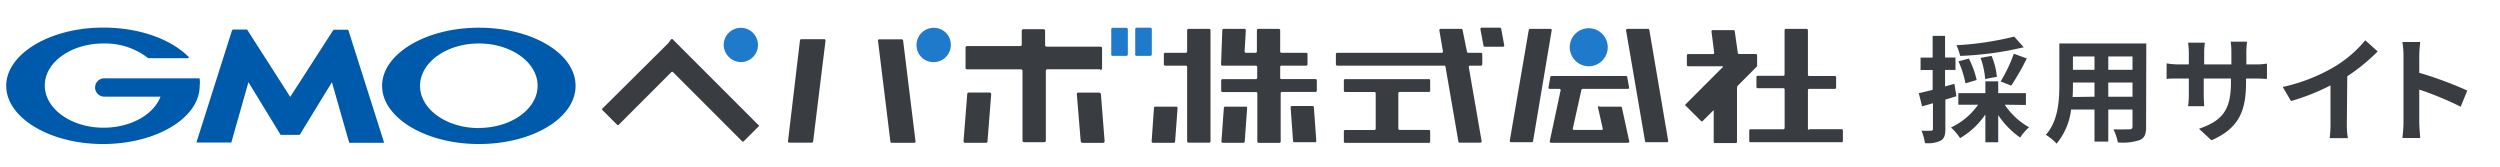 <svg id="レイヤー_1" data-name="レイヤー 1" xmlns="http://www.w3.org/2000/svg" viewBox="0 0 402.52 26.93"><defs><style>.cls-1{fill:#1f7acc;}.cls-2{fill:#005aac;}.cls-3{fill:#393c41;}</style></defs><title>アートボード 1</title><path class="cls-1" d="M178.92,8.7a.26.26,0,0,0,.21.3h2.16a.27.27,0,0,0,.3-.22v-4a.27.27,0,0,0-.22-.3h-2.15a.25.25,0,0,0-.3.21.14.14,0,0,0,0,.09Zm3.84,0A.27.27,0,0,0,183,9h2.15a.27.27,0,0,0,.3-.22.11.11,0,0,0,0-.08V4.76a.26.26,0,0,0-.21-.3h-2.16a.25.25,0,0,0-.3.21v4ZM119.28,10a2.76,2.76,0,1,0-2.76-2.76A2.83,2.83,0,0,0,119.28,10m31.05-5.52a2.76,2.76,0,0,0-2.76,2.75h0A2.71,2.71,0,0,0,150.21,10h.12a2.76,2.76,0,0,0,2.76-2.75h0a2.7,2.7,0,0,0-2.64-2.76h-.12M255.8,10.67a3.06,3.06,0,1,0-3.06-3.06h0a3.08,3.08,0,0,0,3.06,3.06"/><path class="cls-2" d="M46.83,21.71h1.29c.1,0,.1,0,.2-.1l5.12-8.38,2.76,9.66a.1.1,0,0,0,.1.1h5.42c.1,0,.1,0,.1-.1l-5.72-18c0-.1-.1-.1-.2-.1H53.83c-.1,0-.1,0-.2.1L46.73,15.6,39.84,4.85c0-.1-.1-.1-.2-.1H37.57c-.1,0-.1.1-.2.1l-5.72,18c0,.1,0,.1.1.1h5.42c.1,0,.1,0,.1-.1L40,13.23l5.12,8.38c0,.1.1.1.2.1Zm-14.68-9a.1.1,0,0,0-.1-.1H16.67a1.48,1.48,0,0,0,0,2.95h9.17c-1.08,2.86-4.73,5-9.17,5-5.22,0-9.46-3.05-9.46-6.8S11.45,7,16.67,7a11.28,11.28,0,0,1,7.2,2.37h6.41a.11.11,0,0,0,.1-.1h0v-.1c-2.86-2.86-7.89-4.73-13.81-4.73C8,4.46,1,8.7,1,13.82s7,9.37,15.57,9.37S32.15,19,32.15,13.82a3.91,3.91,0,0,0,0-1.08M77.1,4.46c-8.58,0-15.58,4.24-15.58,9.36s7,9.37,15.58,9.37,15.57-4.14,15.57-9.37-7-9.36-15.57-9.36m0,16.16c-5.23,0-9.47-3.05-9.47-6.8S71.87,7,77.1,7s9.46,3.06,9.46,6.8-4.24,6.8-9.46,6.8"/><path class="cls-3" d="M185.42,22.79a.21.21,0,0,0,.2.2H189a.2.2,0,0,0,.2-.2l.4-5.42a.22.22,0,0,0-.2-.2H186a.21.21,0,0,0-.2.2Zm11.24,0a.2.2,0,0,0,.2.2h3.35a.21.21,0,0,0,.2-.2l.39-5.42a.21.21,0,0,0-.2-.2h-3.35a.22.22,0,0,0-.2.2ZM208,17.07a.21.21,0,0,0-.2.2l.39,5.43a.22.22,0,0,0,.2.2h3.35a.21.21,0,0,0,.2-.2l-.4-5.43a.21.21,0,0,0-.2-.2Z"/><path class="cls-3" d="M206.32,12.74a.21.21,0,0,1-.2-.2V10.77a.2.2,0,0,1,.2-.2h4a.22.22,0,0,0,.2-.2V8.7a.21.21,0,0,0-.2-.2h-4a.21.21,0,0,1-.2-.2V4.85a.22.22,0,0,0-.2-.2h-3.35a.21.21,0,0,0-.2.2V8.3a.21.21,0,0,1-.2.2h-1.58a.21.21,0,0,1-.2-.2l.2-3.45a.21.21,0,0,0-.2-.2H197a.22.22,0,0,0-.2.2l-.2,5.52a.21.21,0,0,0,.2.2h5.42a.21.21,0,0,1,.2.2v1.77a.2.2,0,0,1-.2.2h-5.4a.21.21,0,0,0-.2.2v1.68a.21.21,0,0,0,.2.2h5.42a.21.21,0,0,1,.2.2V22.8a.21.21,0,0,0,.2.2H206a.2.2,0,0,0,.2-.2V15a.22.22,0,0,1,.2-.2h5.42a.2.2,0,0,0,.2-.2V12.93a.21.21,0,0,0-.2-.2h-5.53ZM191.14,8.3a.21.21,0,0,1-.2.2h-3.35a.22.22,0,0,0-.2.2v1.67a.21.21,0,0,0,.2.2h3.35a.21.21,0,0,1,.2.2v12a.21.21,0,0,0,.2.2h3.36a.21.21,0,0,0,.2-.2V4.85a.23.23,0,0,0-.2-.2h-3.36a.23.23,0,0,0-.2.2Zm-36,14.39a.26.26,0,0,0,.22.3.11.11,0,0,0,.08,0h3.26a.26.26,0,0,0,.3-.21v-.09l.59-7.49a.27.27,0,0,0-.22-.3h-3.34a.27.27,0,0,0-.3.22v.08Zm18.54-7.78a.25.25,0,0,0-.3.21.14.14,0,0,0,0,.09L174,22.7a.32.32,0,0,0,.3.3h3.25a.27.27,0,0,0,.3-.22.11.11,0,0,0,0-.08l-.59-7.49a.31.31,0,0,0-.3-.3Z"/><path class="cls-3" d="M177.14,11.25a.25.25,0,0,0,.3-.21.14.14,0,0,0,0-.09V7.81a.25.25,0,0,0-.21-.3h-8.66a.26.26,0,0,1-.3-.22.11.11,0,0,1,0-.08V5a.27.27,0,0,0-.22-.3h-3.24a.27.27,0,0,0-.3.22V7.12a.25.25,0,0,1-.21.3h-8.54a.26.26,0,0,0-.3.21.14.14,0,0,0,0,.09v3.14a.25.25,0,0,0,.21.3h8.66a.27.27,0,0,1,.3.22.11.11,0,0,1,0,.08V22.59a.26.26,0,0,0,.22.3h3.24a.26.26,0,0,0,.3-.21V11.45a.26.26,0,0,1,.21-.3h8.56ZM107.55,7l-.1.1-.1.1L97,17.47a.18.18,0,0,0,0,.26s0,0,0,0l2.36,2.36a.19.19,0,0,0,.26,0,.08.08,0,0,0,0,0l8.48-8.48a.19.19,0,0,1,.26,0l0,0,11.13,11.14a.19.19,0,0,0,.26,0s0,0,0,0l2.36-2.36a.18.18,0,0,0,.05-.26l-.05,0-13.8-13.8a.17.17,0,0,0-.25,0l0,0Zm19.32,15.77a.21.21,0,0,0,.2.2h3.65a.21.21,0,0,0,.2-.2l2-16.26a.21.21,0,0,0-.2-.2H129a.21.21,0,0,0-.2.2ZM141.56,6.33a.22.22,0,0,0-.2.2l2,16.26a.21.21,0,0,0,.2.2h3.65a.21.21,0,0,0,.2-.2l-2-16.26a.21.21,0,0,0-.2-.2Zm124-1.48a.22.22,0,0,0-.2-.2H262a.23.23,0,0,0-.2.2l3.06,17.85a.21.21,0,0,0,.2.2h3.34a.21.21,0,0,0,.2-.2Zm-19.22-.2a.21.21,0,0,0-.2.2l-3.06,17.84a.21.21,0,0,0,.2.2h3.36a.21.21,0,0,0,.2-.2l3-17.84a.21.21,0,0,0-.2-.2h-3.34Zm11.14,12.42a.21.21,0,0,0-.2.2l.78,3.45c0,.1,0,.2-.2.2h-4.43a.21.21,0,0,1-.2-.2l1.38-6.21a.23.23,0,0,1,.2-.2h7.3a.21.21,0,0,0,.2-.2s-.3-1.57-.3-1.67a.21.21,0,0,0-.2-.2h-12a.2.2,0,0,0-.2.2l-.3,1.67a.2.2,0,0,0,.2.2h1.57a.21.21,0,0,1,.2.2l-1.77,8.28a.21.21,0,0,0,.2.2h12.42a.2.2,0,0,0,.2-.2l-1.18-5.42a.22.22,0,0,0-.2-.2h-3.45Zm33.81,3.85a.21.21,0,0,1-.2-.2V14.51a.2.2,0,0,1,.2-.2h4.14a.22.22,0,0,0,.2-.2V12.44a.22.22,0,0,0-.2-.2h-4.14a.2.2,0,0,1-.2-.2V4.85a.23.23,0,0,0-.2-.2h-3.36a.23.23,0,0,0-.2.2V12a.2.2,0,0,1-.2.2H283a.23.23,0,0,0-.2.2V14a.22.22,0,0,0,.2.2h4.14a.2.2,0,0,1,.2.2v6.21a.21.21,0,0,1-.2.2h-5.3a.2.2,0,0,0-.2.2V22.7a.2.2,0,0,0,.2.2h14.68a.2.2,0,0,0,.2-.2V21a.2.2,0,0,0-.2-.2h-5.22Zm-8.48-10.15a.37.37,0,0,0,.1-.3V8.89a.22.22,0,0,0-.2-.2H280a.2.2,0,0,1-.2-.2l-.49-3.44a.21.21,0,0,0-.2-.2h-3.35a.22.22,0,0,0-.2.2L276,8.5a.2.2,0,0,1-.2.2h-4a.22.22,0,0,0-.2.2v1.57a.22.22,0,0,0,.2.2h5.52a.09.09,0,0,1,.1.1h0l-6,6a.18.18,0,0,0-.05.26l.05,0,2.46,2.46a.18.18,0,0,0,.26,0s0,0,0,0l1.68-1.67c.1-.1.1-.1.1.1v4.92a.2.2,0,0,0,.2.2h3.35a.21.21,0,0,0,.2-.2V14.12a.76.76,0,0,1,.1-.3ZM235.49,4.85a.21.21,0,0,0-.2-.2h-3.35a.22.22,0,0,0-.2.2l.59,3.45a.2.2,0,0,1-.2.2H215.29a.22.22,0,0,0-.2.2v1.67a.21.21,0,0,0,.2.2h17.25a.21.21,0,0,1,.2.2l2.07,12a.22.22,0,0,0,.2.2h3.35a.21.21,0,0,0,.2-.2l-2.08-12a.21.21,0,0,1,.2-.2h1.78a.23.23,0,0,0,.2-.2V8.7a.21.21,0,0,0-.2-.2h-2.07a.21.21,0,0,1-.2-.2Z"/><path class="cls-3" d="M216.37,14.61a.21.21,0,0,0,.2.2h4.73a.21.21,0,0,1,.2.2v5.72a.21.21,0,0,1-.2.2h-4.73a.21.21,0,0,0-.2.2V22.8a.21.21,0,0,0,.2.2h13.5a.2.2,0,0,0,.2-.2V21.12a.2.2,0,0,0-.2-.2h-4.73a.23.23,0,0,1-.2-.2V15a.23.23,0,0,1,.2-.2h4.73a.2.2,0,0,0,.2-.2V12.94a.2.2,0,0,0-.2-.2h-13.5a.21.21,0,0,0-.2.2ZM238.55,4.46a.21.21,0,0,0-.2.2l.5,2.66a.21.21,0,0,0,.2.2H242a.21.21,0,0,0,.2-.2l-.49-2.66a.21.21,0,0,0-.2-.2Z"/><path class="cls-3" d="M315,15.49c-.59.19-1.19.37-1.78.54v4.68c0,1-.16,1.57-.72,1.92a4.78,4.78,0,0,1-2.57.41,8.29,8.29,0,0,0-.55-2,13.73,13.73,0,0,0,1.53,0c.22,0,.31-.07.31-.31V16.62c-.61.19-1.22.35-1.75.5L308.94,15c.63-.13,1.4-.33,2.23-.53v-3.2h-1.94v-2h1.94V5.78h2V9.26h1.68v2h-1.68v2.66l1.5-.43Zm7.78,1.37a11.41,11.41,0,0,0,3.92,3.63,7.89,7.89,0,0,0-1.44,1.66,13.56,13.56,0,0,1-3.53-3.62v4.38h-2.07V18.43a12.68,12.68,0,0,1-4.07,3.81,10,10,0,0,0-1.46-1.72,11,11,0,0,0,4.36-3.66h-3.18V15h4.35V13.09h2.07V15h4.46v1.9Zm3.06-9.25A52.36,52.36,0,0,1,315.59,9,7.39,7.39,0,0,0,315,7.28a49,49,0,0,0,9.3-1.39Zm-9.38,5.81a16.34,16.34,0,0,0-1.13-3.55L317,9.43a14.42,14.42,0,0,1,1.26,3.45Zm3.16-.7a12,12,0,0,0-.74-3.4L320.66,9a11,11,0,0,1,.85,3.37Zm2.5.39a24.12,24.12,0,0,0,2.12-4.46l2.09.76a39.83,39.83,0,0,1-2.51,4.38Z"/><path class="cls-3" d="M345.54,20.43c0,1.18-.26,1.78-1,2.11a8.57,8.57,0,0,1-3.55.39,8.86,8.86,0,0,0-.7-2.11c1,.05,2.25,0,2.58,0s.48-.12.48-.45V17.64h-3.9V22.8h-2.22V17.64h-3.77a10.58,10.58,0,0,1-2.33,5.49,7.73,7.73,0,0,0-1.74-1.42c2-2.22,2.18-5.51,2.18-8.1V7h14Zm-8.31-4.86V13.29h-3.47v.33c0,.6,0,1.26-.06,2Zm-3.47-6.48v2.15h3.47V9.09Zm9.59,0h-3.9v2.15h3.9Zm0,6.48V13.29h-3.9v2.28Z"/><path class="cls-3" d="M363,10.37a11.12,11.12,0,0,0,2-.13V12.7c-.41,0-1.05-.06-2-.06h-1.37v.61c0,4.59-1.11,7.38-5.57,9.34l-2-1.86c3.57-1.24,5.14-2.85,5.14-7.38v-.71h-4.38v2.52c0,.81.06,1.57.07,1.94h-2.59a13.84,13.84,0,0,0,.12-1.94V12.64h-1.58c-.92,0-1.59,0-2,.08V10.2a11.53,11.53,0,0,0,2,.17h1.58V8.54a14.22,14.22,0,0,0-.12-1.67H355a12.48,12.48,0,0,0-.11,1.69v1.81h4.38V8.43a11.58,11.58,0,0,0-.11-1.72h2.63a15.2,15.2,0,0,0-.11,1.72v1.94Z"/><path class="cls-3" d="M377.86,19.82a12.61,12.61,0,0,0,.17,2.42H375.1a19.4,19.4,0,0,0,.13-2.42V13.75a35.11,35.11,0,0,1-6.36,2.52L367.54,14A28.42,28.42,0,0,0,376,10.67a19.68,19.68,0,0,0,4.83-4.18l2,1.79a30.56,30.56,0,0,1-4.9,4Z"/><path class="cls-3" d="M396.19,17.18a52.68,52.68,0,0,0-6.67-2.76v5.23c0,.54.09,1.83.16,2.57H386.8a19.93,19.93,0,0,0,.18-2.57V9a12.86,12.86,0,0,0-.18-2.24h2.88A21.23,21.23,0,0,0,389.52,9v2.72a60.4,60.4,0,0,1,7.73,2.86Z"/></svg>
